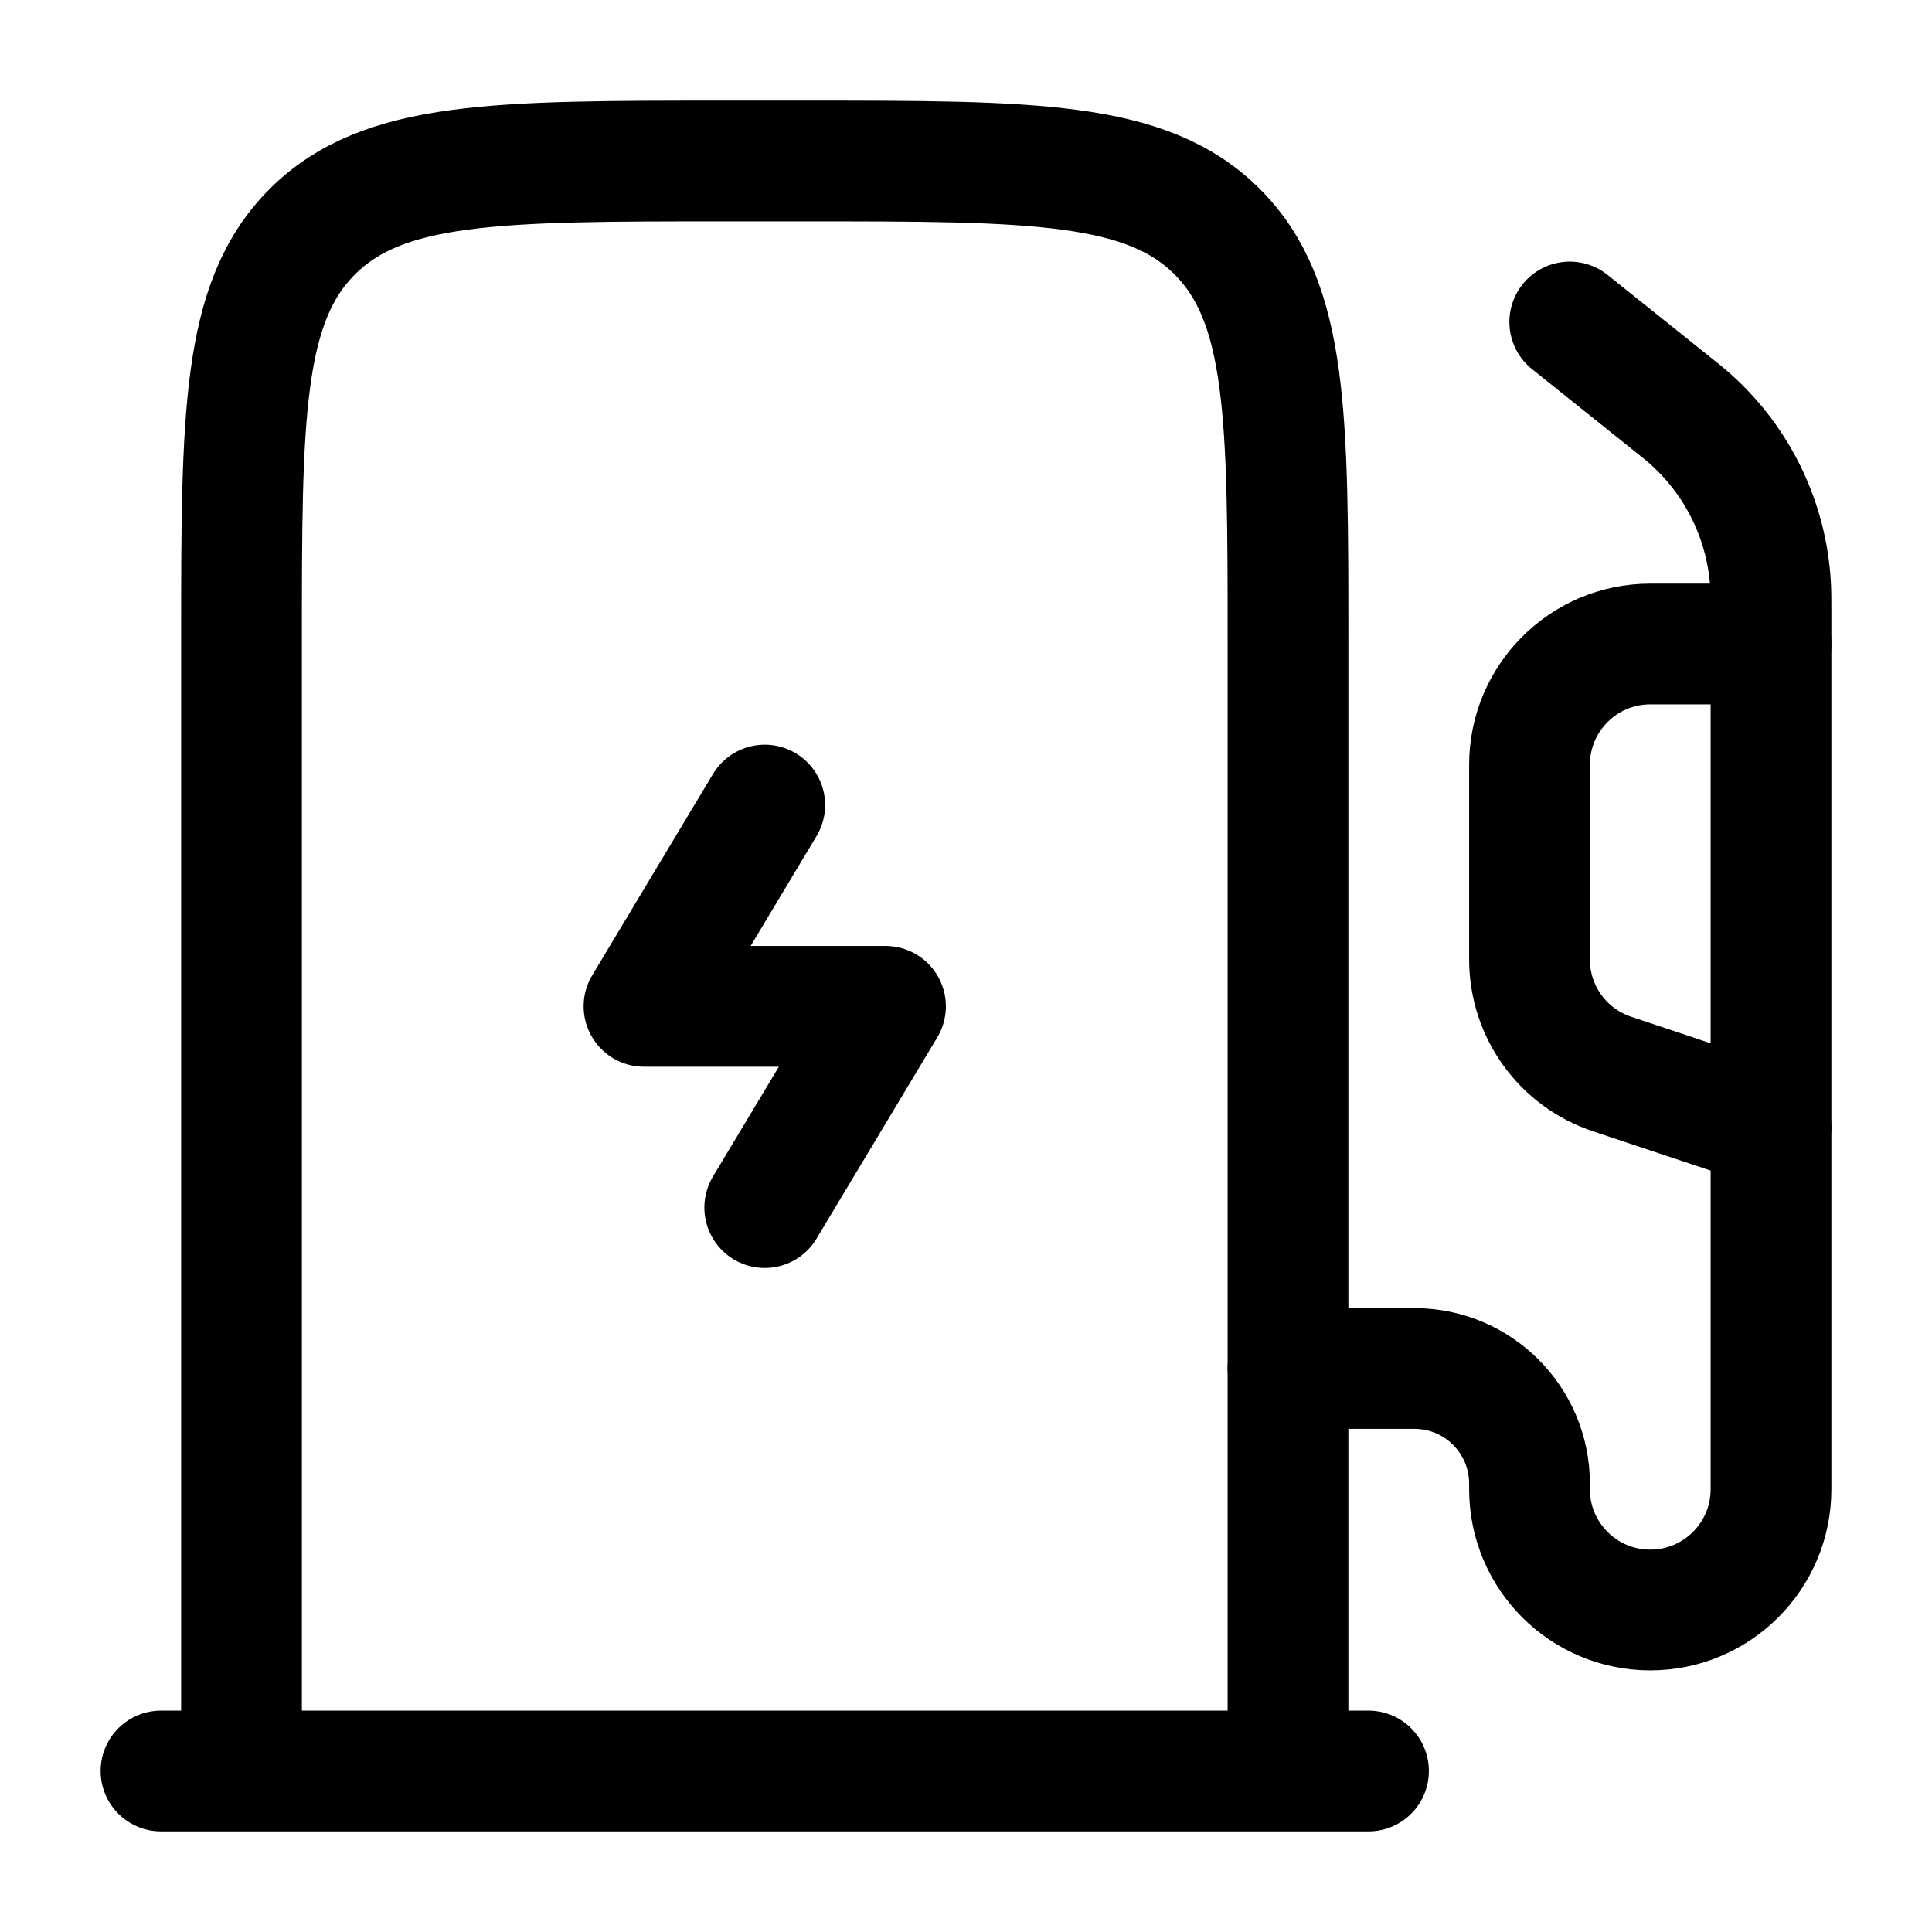 <svg width="24" height="24" viewBox="0 0 24 24" fill="none" xmlns="http://www.w3.org/2000/svg">
<path d="M16 22V8C16 5.172 16 3.758 15.121 2.879C14.243 2 12.828 2 10 2H9C6.172 2 4.757 2 3.879 2.879C3 3.758 3 5.172 3 8V22" stroke="#000000" stroke-width="1.5"/>
<path d="M9.5 10.001L8 12.501H11L9.5 15.001" stroke="#000000" stroke-width="1.5" stroke-linecap="round" stroke-linejoin="round"/>
<path d="M17 22H2" stroke="#000000" stroke-width="1.5" stroke-linecap="round"/>
<path d="M19.5 4L20.733 4.987C20.871 5.097 20.94 5.152 21.003 5.209C21.594 5.739 21.951 6.481 21.995 7.274C22 7.358 22 7.446 22 7.623V18.5C22 19.329 21.328 20 20.5 20C19.672 20 19 19.329 19 18.5V18.429C19 17.64 18.36 17 17.571 17H16" stroke="#000000" stroke-width="1.5" stroke-linecap="round"/>
<path d="M22 8H20.5C19.672 8 19 8.672 19 9.5V11.919C19 12.565 19.413 13.138 20.026 13.342L22 14.001" stroke="#000000" stroke-width="1.5" stroke-linecap="round"/>
</svg>
